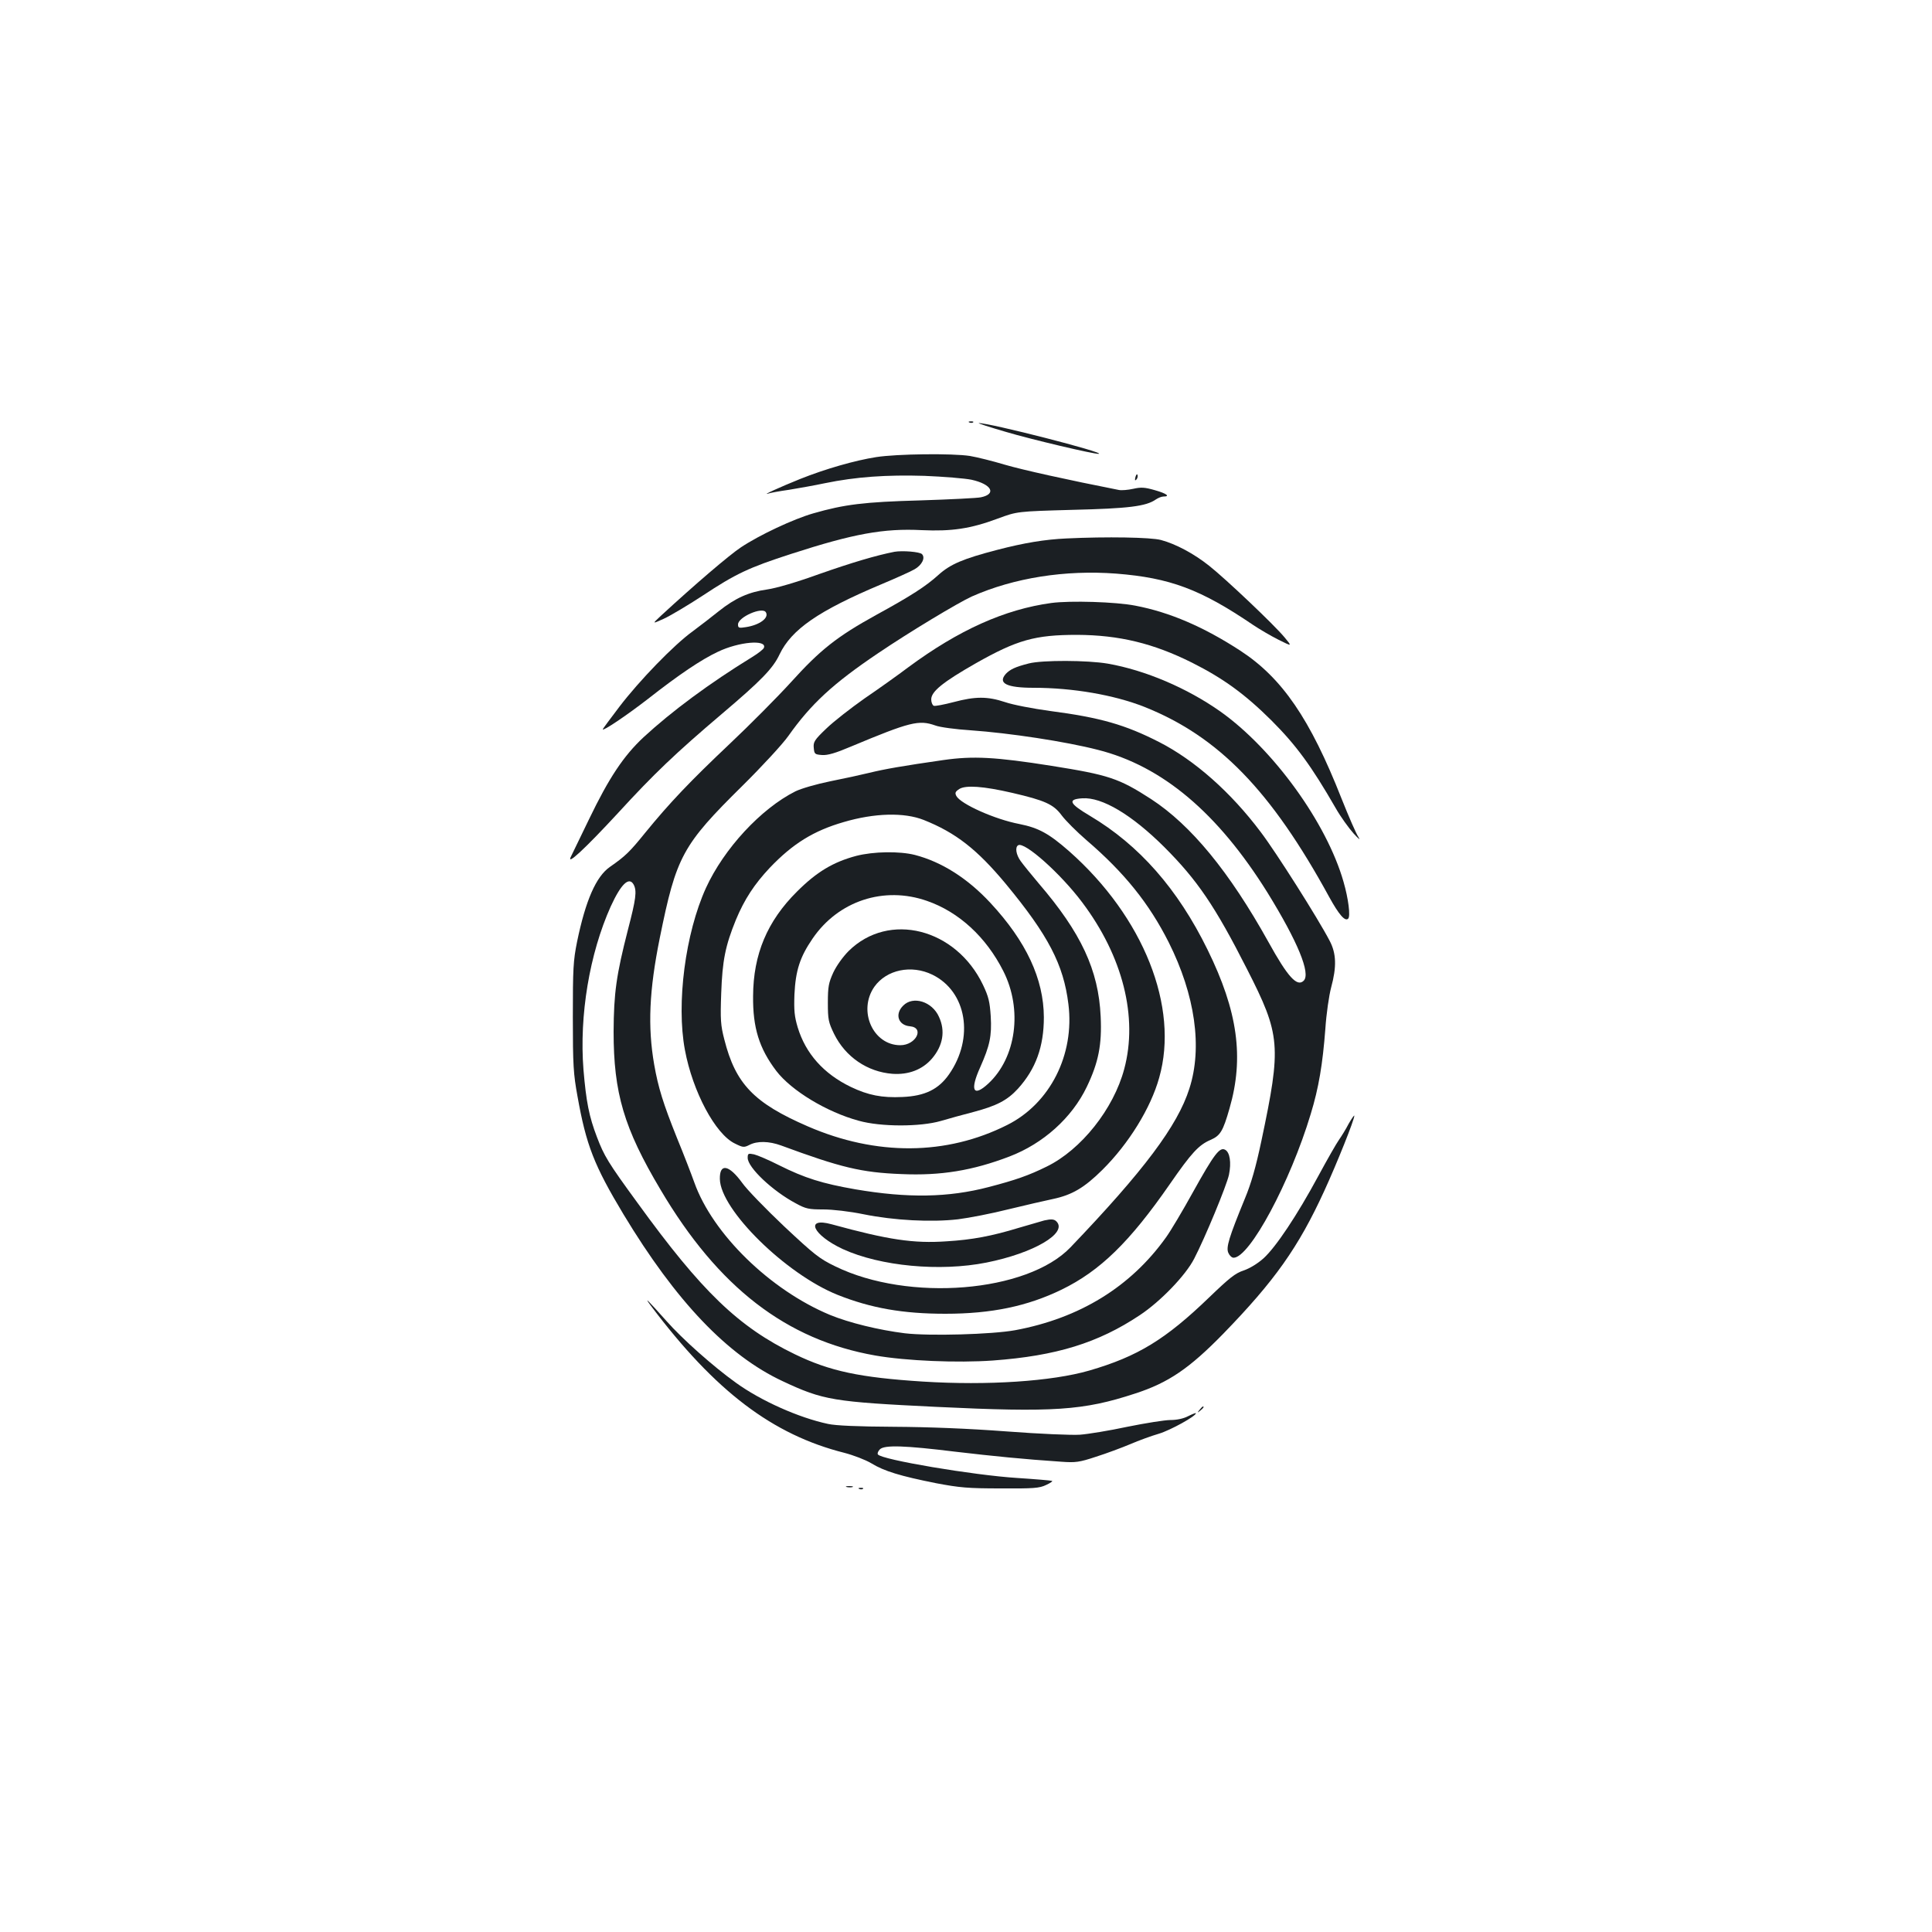 <?xml version="1.0" standalone="no"?>
<!DOCTYPE svg PUBLIC "-//W3C//DTD SVG 20010904//EN"
 "http://www.w3.org/TR/2001/REC-SVG-20010904/DTD/svg10.dtd">
<svg version="1.0" xmlns="http://www.w3.org/2000/svg"
 width="1000pt" height="1000pt" viewBox="0 0 1000 1000"
 preserveAspectRatio="xMidYMid meet">
<g transform="translate(0,1000) scale(0.1,-0.1)"
fill="#1b1f23" stroke="none">
<path d="M5018 7813 c7 -3 16 -2 19 1 4 3 -2 6 -13 5 -11 0 -14 -3 -6 -6z"/>
<path d="M5205 7765 c131 -39 461 -117 482 -114 41 5 -568 161 -621 159 -6 -1
57 -21 139 -45z"/>
<path d="M4535 7634 c-109 -17 -263 -61 -393 -113 -102 -41 -201 -86 -167 -76
11 4 60 13 110 20 49 8 133 23 185 34 160 33 319 44 515 38 99 -4 208 -13 243
-20 105 -23 132 -74 49 -91 -17 -4 -158 -11 -312 -16 -294 -8 -395 -21 -555
-67 -102 -29 -279 -112 -375 -176 -59 -39 -236 -190 -415 -355 -45 -42 -45
-42 15 -15 33 15 124 69 202 120 171 113 238 145 458 216 324 105 480 133 676
123 154 -7 252 7 394 60 100 37 100 37 385 45 291 7 382 18 433 54 12 8 29 15
39 15 37 0 16 16 -45 33 -52 15 -71 16 -111 7 -27 -6 -61 -9 -75 -6 -264 52
-499 104 -591 131 -63 19 -144 39 -180 45 -90 14 -377 11 -485 -6z"/>
<path d="M5877 7531 c-4 -17 -3 -21 5 -13 5 5 8 16 6 23 -3 8 -7 3 -11 -10z"/>
<path d="M5520 7213 c-111 -5 -220 -23 -358 -59 -177 -46 -243 -74 -305 -130
-64 -58 -141 -108 -322 -207 -203 -112 -290 -181 -440 -347 -71 -78 -215 -223
-320 -322 -201 -190 -309 -303 -436 -459 -80 -99 -103 -121 -182 -176 -72 -50
-126 -174 -170 -387 -20 -99 -22 -140 -22 -391 0 -249 3 -294 24 -409 45 -253
86 -358 238 -611 272 -451 539 -731 824 -864 211 -99 262 -107 796 -133 606
-29 760 -19 1028 69 173 56 281 130 456 309 267 275 389 447 523 739 67 146
156 369 156 390 0 5 -13 -13 -29 -41 -15 -29 -38 -66 -50 -83 -13 -18 -61
-102 -108 -189 -109 -202 -219 -367 -283 -425 -30 -27 -71 -52 -103 -63 -43
-14 -73 -38 -177 -138 -227 -219 -371 -307 -622 -380 -194 -56 -526 -78 -861
-57 -328 21 -482 54 -662 141 -292 141 -483 325 -816 785 -152 208 -172 242
-209 339 -41 107 -56 183 -70 350 -22 280 31 599 141 844 53 116 95 157 119
113 17 -33 12 -73 -30 -234 -60 -234 -73 -327 -74 -527 0 -317 53 -499 243
-818 299 -506 651 -777 1111 -858 160 -28 426 -39 609 -26 328 24 545 91 761
235 107 71 237 206 281 292 57 110 167 376 180 434 13 63 5 117 -20 130 -28
15 -57 -23 -166 -219 -53 -96 -116 -202 -140 -235 -183 -256 -447 -418 -780
-480 -120 -22 -444 -31 -572 -16 -135 17 -287 54 -387 95 -310 129 -607 419
-702 685 -15 42 -55 146 -90 231 -71 177 -97 260 -118 380 -34 196 -26 383 29
655 86 424 116 480 430 790 100 99 206 214 235 255 118 167 232 272 465 429
161 109 415 262 486 294 217 96 482 138 746 118 279 -22 437 -81 708 -265 33
-22 92 -57 132 -77 72 -36 72 -36 31 13 -54 65 -305 303 -390 370 -78 62 -173
113 -249 133 -51 14 -282 18 -489 8z"/>
<path d="M4630 7144 c-93 -18 -221 -56 -389 -115 -119 -43 -222 -73 -270 -80
-95 -13 -166 -45 -250 -112 -36 -29 -97 -76 -136 -105 -97 -70 -276 -255 -379
-390 -47 -62 -86 -114 -86 -117 0 -11 122 71 232 156 163 128 278 205 363 245
110 53 256 65 239 21 -3 -8 -30 -29 -61 -48 -220 -135 -417 -281 -562 -415
-103 -96 -179 -210 -282 -424 -44 -91 -86 -177 -93 -192 -29 -55 71 38 243
224 186 203 297 309 541 516 198 168 261 232 295 305 62 129 200 225 525 362
74 31 152 66 173 78 39 22 58 60 39 79 -12 12 -101 19 -142 12z m-666 -313
c18 -29 -32 -66 -103 -77 -37 -6 -41 -4 -41 14 0 38 126 93 144 63z"/>
<path d="M5442 6879 c-242 -33 -480 -140 -741 -333 -53 -40 -154 -112 -226
-161 -71 -50 -161 -120 -198 -156 -62 -59 -68 -70 -65 -100 3 -32 5 -34 43
-37 29 -2 70 10 150 44 306 128 351 139 436 109 23 -9 106 -20 183 -25 200
-14 491 -58 658 -101 334 -84 621 -326 879 -740 156 -253 224 -418 187 -455
-34 -34 -82 18 -183 201 -202 363 -400 604 -607 739 -167 108 -220 125 -515
172 -291 46 -406 52 -560 30 -209 -30 -306 -47 -383 -66 -41 -10 -132 -30
-203 -44 -73 -15 -149 -37 -180 -52 -179 -90 -370 -297 -463 -500 -107 -235
-154 -598 -109 -838 40 -216 158 -437 259 -485 42 -21 47 -21 75 -7 40 21 101
20 164 -3 309 -114 415 -140 623 -148 203 -9 368 18 559 91 175 67 323 200
400 360 61 127 79 219 72 365 -11 240 -101 433 -321 689 -39 46 -81 98 -93
115 -24 33 -30 72 -13 82 33 20 220 -147 331 -295 211 -280 290 -595 218 -863
-55 -207 -223 -418 -401 -505 -93 -46 -162 -70 -300 -106 -210 -55 -420 -58
-690 -12 -172 30 -262 58 -396 125 -53 27 -112 52 -129 56 -30 6 -33 5 -33
-18 0 -50 129 -172 250 -236 51 -28 67 -31 141 -31 49 0 136 -10 209 -25 158
-32 351 -42 489 -26 56 7 175 30 262 52 87 21 190 45 229 53 99 21 162 58 256
151 136 135 250 319 294 477 104 366 -81 831 -465 1171 -106 93 -159 122 -259
142 -126 24 -303 103 -326 145 -8 16 -6 22 15 36 33 21 124 15 275 -20 168
-39 213 -59 255 -116 20 -27 78 -85 129 -129 197 -169 324 -328 425 -528 137
-273 176 -545 107 -758 -61 -192 -236 -425 -615 -821 -224 -234 -838 -284
-1217 -99 -83 40 -109 61 -266 208 -95 90 -193 191 -216 224 -69 95 -118 104
-116 20 3 -159 342 -492 609 -599 173 -69 339 -98 558 -98 239 0 425 39 602
125 199 97 352 246 560 546 112 162 150 203 211 229 50 22 64 44 98 163 76
263 43 503 -114 822 -154 314 -354 541 -608 692 -108 64 -118 86 -40 91 102 7
256 -85 424 -252 171 -171 263 -306 428 -631 175 -343 179 -397 75 -890 -29
-137 -53 -221 -86 -300 -82 -200 -98 -252 -85 -280 6 -14 18 -25 27 -25 83 0
293 391 399 743 42 137 62 259 76 442 5 77 19 173 30 214 29 107 27 176 -8
242 -60 115 -277 458 -357 563 -153 204 -341 371 -525 465 -176 90 -305 127
-565 161 -88 12 -193 32 -233 46 -91 30 -153 30 -266 0 -50 -13 -96 -22 -103
-19 -7 3 -13 18 -13 33 0 41 61 90 231 187 214 121 306 147 524 147 218 -1
395 -44 595 -144 163 -82 274 -163 411 -299 128 -128 207 -236 332 -453 26
-46 69 -105 94 -133 25 -27 36 -36 25 -19 -12 17 -51 107 -88 200 -163 414
-308 625 -524 766 -189 123 -365 199 -543 233 -101 20 -337 27 -435 14z m-661
-1123 c166 -66 276 -152 425 -331 220 -266 299 -418 324 -622 33 -262 -95
-515 -317 -626 -314 -158 -677 -161 -1032 -7 -279 121 -374 220 -432 450 -19
73 -21 103 -16 239 6 169 21 245 76 380 44 106 96 185 175 269 119 125 227
192 383 237 159 47 313 51 414 11z"/>
<path d="M4432 5570 c-120 -32 -205 -83 -307 -185 -154 -153 -226 -325 -227
-540 -2 -165 32 -272 120 -388 78 -102 261 -213 427 -258 114 -32 318 -32 425
-1 41 12 116 33 167 46 121 32 176 60 232 121 92 102 134 217 134 370 -1 198
-91 392 -277 592 -118 127 -252 212 -391 248 -80 20 -213 18 -303 -5z m366
-233 c165 -57 306 -187 395 -363 101 -199 67 -449 -78 -583 -78 -72 -96 -35
-41 86 49 111 60 160 54 263 -5 75 -11 101 -40 162 -140 293 -487 381 -695
176 -30 -30 -63 -76 -80 -112 -24 -53 -28 -73 -28 -156 0 -87 3 -101 32 -161
59 -120 173 -197 302 -207 84 -6 156 22 205 79 57 67 70 143 36 216 -35 79
-134 110 -185 58 -45 -44 -26 -102 35 -107 77 -7 31 -98 -50 -98 -142 0 -221
179 -134 303 63 88 191 115 300 62 178 -87 218 -327 86 -516 -54 -77 -124
-112 -241 -117 -106 -5 -177 9 -267 52 -141 68 -234 173 -275 308 -17 57 -20
87 -17 171 6 123 28 193 94 289 133 195 369 273 592 195z"/>
<path d="M5325 6566 c-71 -18 -97 -31 -119 -54 -43 -49 5 -72 145 -72 202 0
416 -37 573 -99 383 -153 655 -433 956 -984 50 -91 82 -128 98 -112 13 12 1
105 -24 191 -87 305 -364 687 -637 881 -173 122 -389 214 -583 248 -105 18
-339 19 -409 1z"/>
<path d="M5405 3683 c-11 -3 -70 -20 -131 -38 -141 -43 -242 -62 -374 -70
-172 -12 -303 8 -595 88 -141 39 -99 -55 57 -128 194 -89 503 -118 744 -70
245 49 422 153 362 213 -12 12 -27 13 -63 5z"/>
<path d="M3370 3240 c332 -441 628 -666 1001 -760 46 -12 109 -36 139 -54 67
-41 150 -66 335 -103 122 -23 165 -27 335 -27 170 -1 200 1 235 18 22 10 36
20 30 21 -5 2 -86 9 -179 15 -225 14 -706 95 -722 122 -4 5 1 17 10 26 23 24
131 20 391 -12 196 -23 356 -39 550 -52 71 -5 91 -3 178 26 54 17 134 47 177
65 44 19 110 43 148 54 60 18 192 91 192 106 0 3 -18 -4 -40 -15 -25 -13 -59
-20 -92 -20 -29 0 -129 -16 -223 -35 -93 -20 -204 -38 -245 -41 -42 -3 -208 4
-380 17 -198 15 -403 23 -585 24 -183 1 -301 6 -340 15 -150 32 -346 119 -476
213 -116 83 -277 226 -359 319 -98 110 -121 133 -80 78z"/>
<path d="M6209 2703 c-13 -16 -12 -17 4 -4 16 13 21 21 13 21 -2 0 -10 -8 -17
-17z"/>
<path d="M4383 2303 c9 -2 23 -2 30 0 6 3 -1 5 -18 5 -16 0 -22 -2 -12 -5z"/>
<path d="M4448 2293 c7 -3 16 -2 19 1 4 3 -2 6 -13 5 -11 0 -14 -3 -6 -6z"/>
</g>
</svg>
